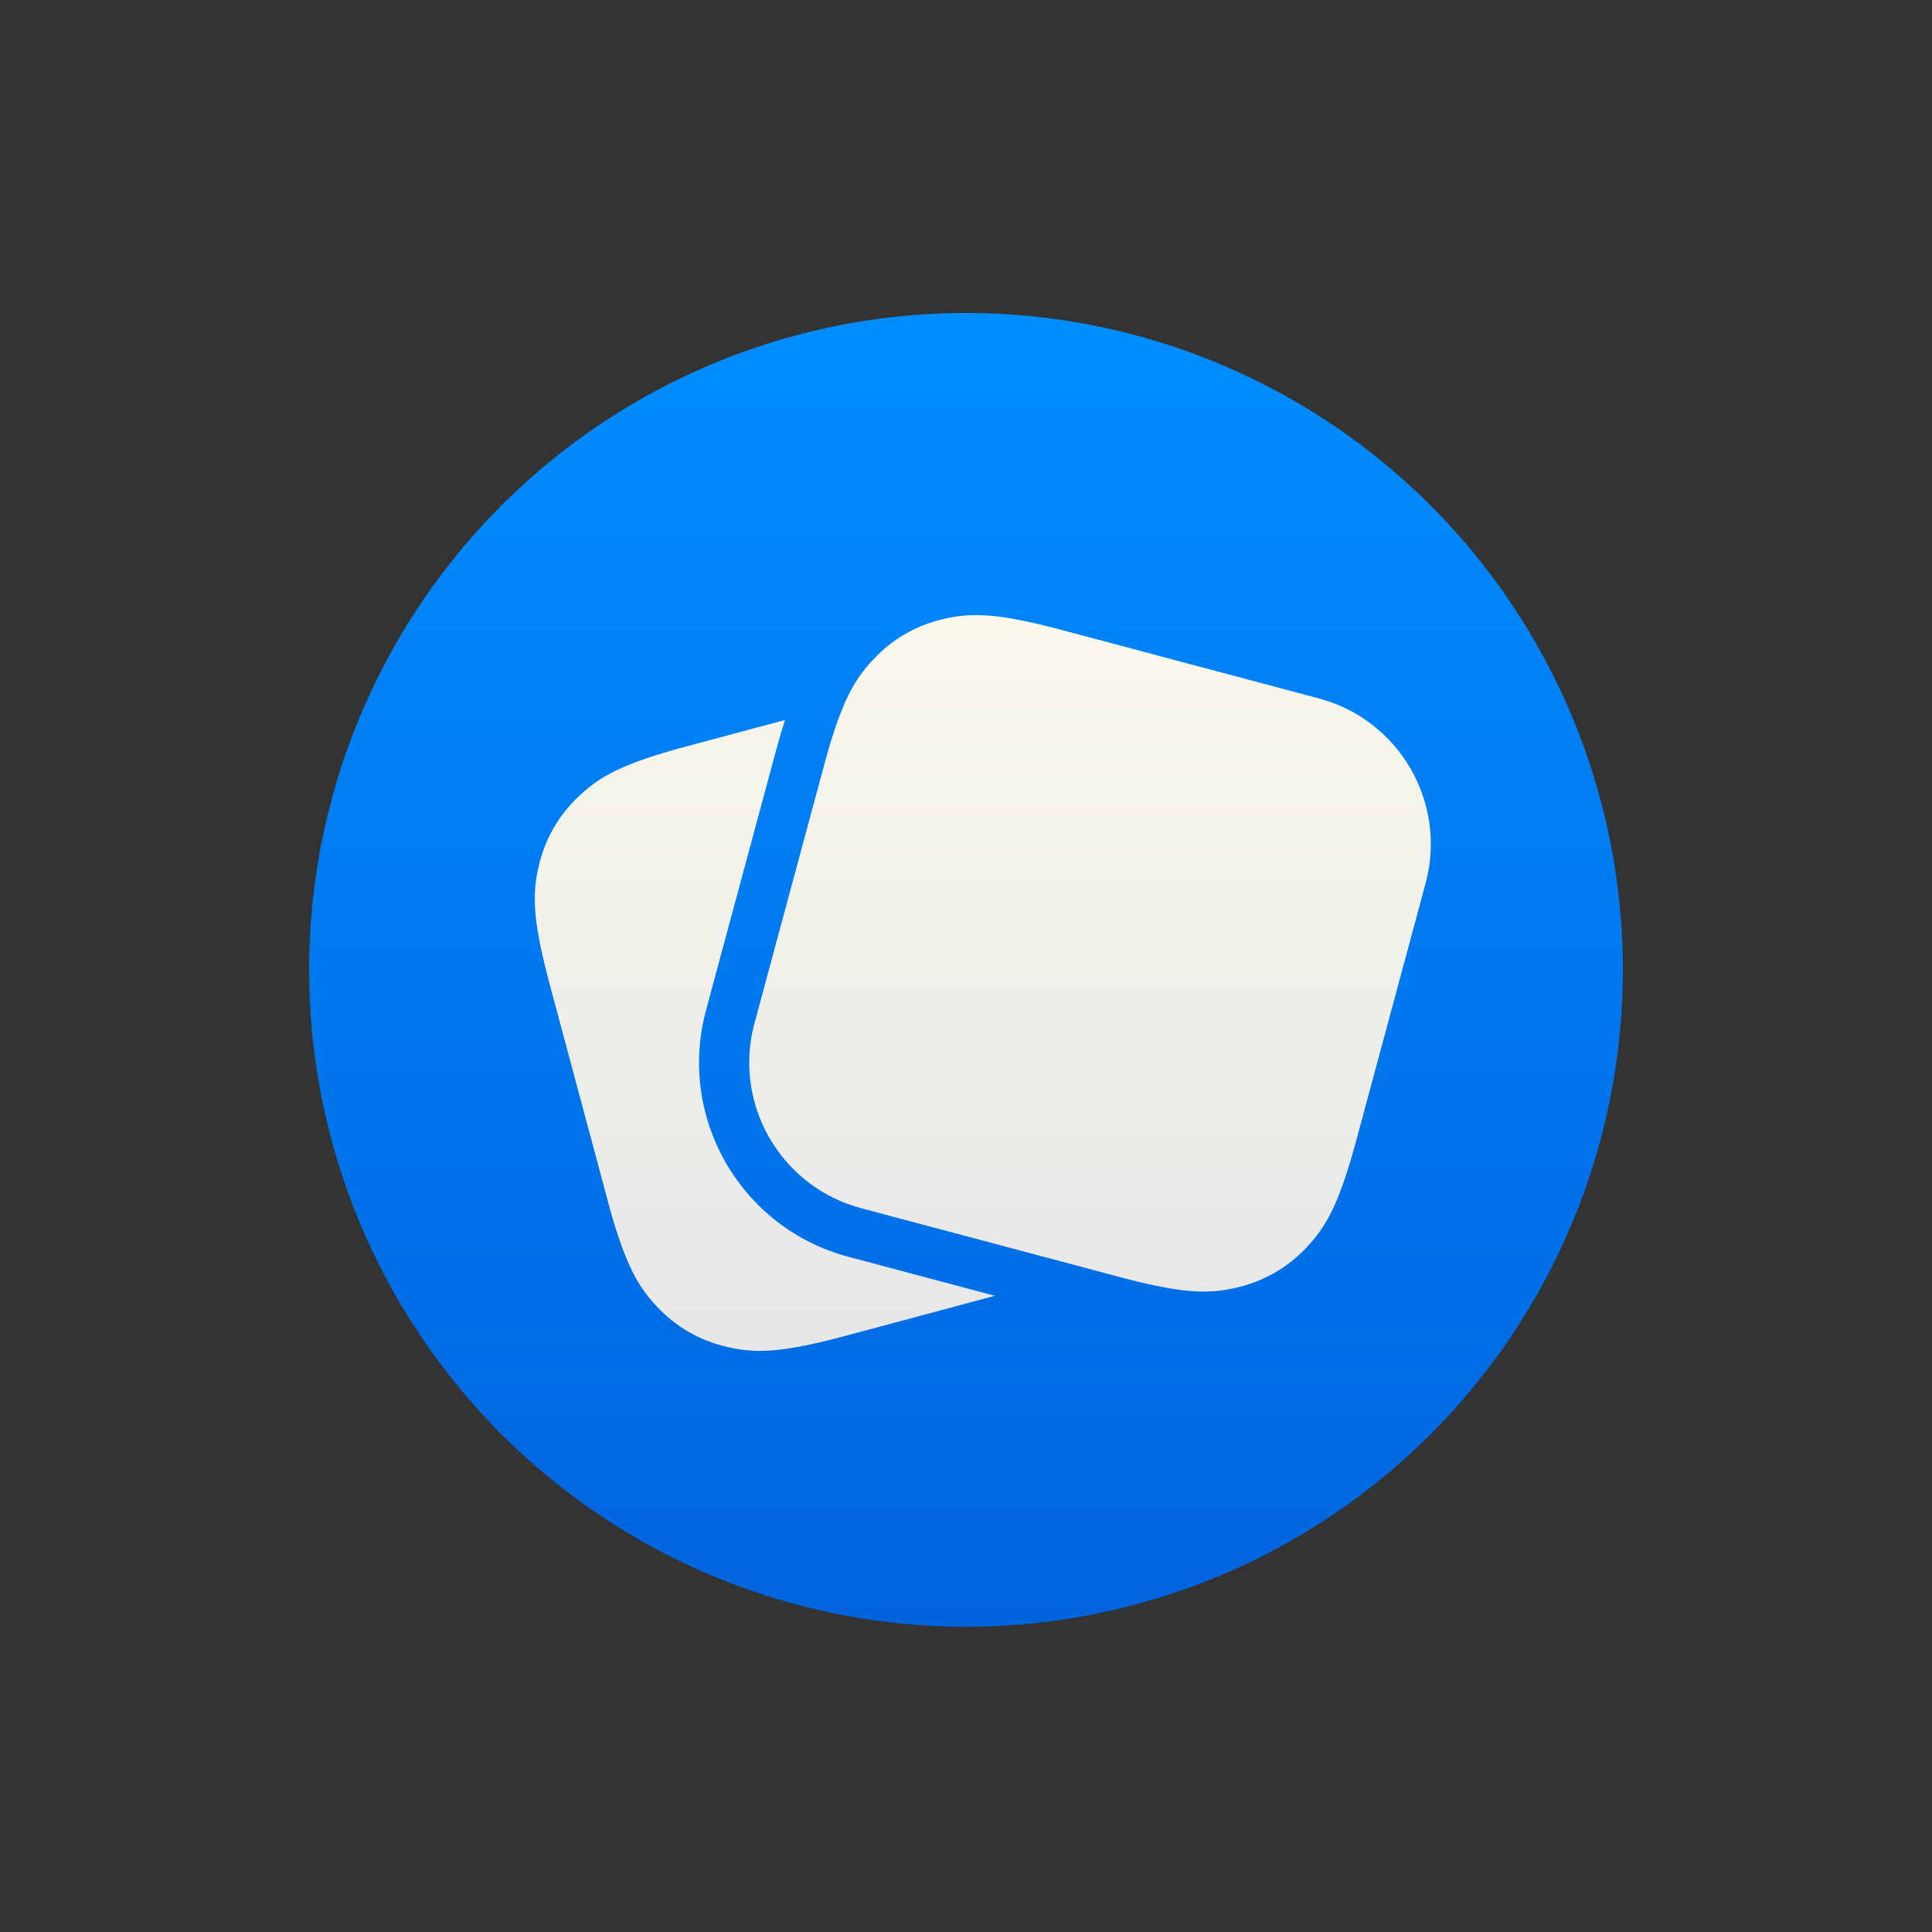 <svg xmlns="http://www.w3.org/2000/svg" width="36" height="36" viewBox="0 0 36 36">
    <rect x="0" y="0" width="36" height="36" fill="#333333" stroke="none"/>
    <defs>
        <linearGradient id="vd5v3n7lia" x1="50%" x2="50%" y1=".716%" y2="100%">
            <stop offset="0%" stop-color="#008DFF"/>
            <stop offset="100%" stop-color="#0064DE"/>
        </linearGradient>
        <linearGradient id="lct02h5okb" x1="50%" x2="50%" y1="0%" y2="100%">
            <stop offset="0%" stop-color="#FAF8EB"/>
            <stop offset="97.258%" stop-color="#E6E7E7"/>
        </linearGradient>
    </defs>
    <g fill="none" fill-rule="evenodd">
        <g>
            <g>
                <path fill-rule="nonzero" d="M36 0v36H0V0h36zm-1.059 1.059H1.06V34.94H34.94V1.06z"/>
                <circle cx="18" cy="18.072" r="12.24" fill="url(#vd5v3n7lia)"/>
            </g>
            <path fill="url(#lct02h5okb)" d="M14.628 13.416l-.015.047-.028.088-.034.113-.034.118-.027.097-.014.05-.028.101-1.295 4.805c-.533 2 .656 4.05 2.654 4.583l2.732.727-2.857.766-.089.023-.086.022-.083.02-.08.02-.079.019-.076.017-.073.016-.071.015-.07.014-.066.013-.065.012-.063.01-.061.01-.06.01-.057.007-.056.007-.055.006-.052.006-.052.004-.05.003-.048.003h-.024l-.047.002h-.023l-.046.001h-.066l-.043-.002-.02-.001-.043-.003-.04-.003-.041-.004-.04-.005-.02-.002-.039-.005-.039-.006-.038-.007-.036-.006-.145-.03c-.505-.119-.945-.373-1.3-.751l-.038-.042-.025-.028-.037-.043-.025-.028-.025-.031-.025-.031-.024-.032-.024-.032-.012-.017-.024-.033-.024-.035-.023-.035-.011-.019-.024-.037-.011-.019-.023-.039-.022-.04-.023-.041-.022-.043-.023-.045-.022-.046-.022-.047-.011-.025-.022-.05-.023-.053-.01-.026-.023-.056-.011-.028-.022-.058-.023-.06-.022-.063-.023-.065-.011-.034-.023-.068-.023-.072-.023-.073-.023-.077-.024-.079-.012-.04-.024-.084-.024-.086-.024-.09-1.105-4.122-.022-.087-.022-.085-.02-.082-.02-.08-.018-.077-.017-.074-.016-.073-.015-.07-.014-.069-.013-.066-.012-.065-.005-.031-.01-.061-.006-.03-.009-.06-.008-.056c0-.01-.002-.02-.003-.028l-.007-.055-.006-.053-.005-.052-.002-.025-.003-.05-.003-.048-.002-.047-.001-.024v-.045l-.001-.045v-.043l.001-.022.002-.042.002-.041.003-.041.001-.02.004-.04.005-.04.005-.038.002-.02.006-.037.006-.038.01-.055.028-.127c.118-.505.372-.945.75-1.3l.041-.037.041-.037.029-.025.043-.036.03-.024.03-.024.03-.023.032-.024.032-.022.033-.023.033-.022.035-.023.036-.022.036-.022.038-.021.02-.011.04-.022.04-.021.043-.022.044-.021.022-.01.047-.022.047-.021.05-.022.051-.02.08-.033.056-.021.058-.022.03-.01.061-.022.063-.022.066-.022.067-.022.07-.022.073-.022.075-.023.078-.022.121-.035.085-.023.087-.024 1.845-.494zm3.571-1.954h.046l.047.002.06.002.063.004.025.002.053.005.053.005.055.007.057.007.058.008.06.01.063.01.097.017.067.013.069.014.071.015.074.016.076.017.078.018.081.02.083.02.087.022.088.023 4.865 1.295c1.484.395 2.372 1.907 2.003 3.391l-.014.054-1.305 4.84-.024.086-.024.084-.023.081-.023.079-.035.112-.033.107-.023.069-.022.066-.022.063-.022.062-.022.059-.021.057-.022.055-.022.054-.021.051-.022.05-.021.048-.027.057-.028.055-.021.043-.011.02-.022.041-.022.04-.022.037-.023.037-.022.036-.023.034-.022.034-.023.033-.024.032-.023.031-.024.031-.024.03-.025.03-.037.043-.024.028-.062.068c-.355.378-.794.631-1.298.75l-.054.011-.036.008-.054.01-.036.007-.055.01-.036.005-.037.004-.047.006-.058.005-.069.005-.04.001-.04.002H22.38l-.044-.001-.045-.002-.046-.003-.048-.003-.048-.004-.05-.005-.026-.003-.052-.006-.053-.007-.055-.007-.056-.009-.059-.01-.06-.01-.06-.011-.097-.019-.066-.013-.068-.015-.07-.015-.073-.017-.074-.017-.077-.019-.079-.02-.081-.02-.127-.034-4.82-1.283c-1.483-.395-2.371-1.906-2.002-3.39l.014-.054 1.305-4.838.034-.124.023-.08.022-.077.022-.074.022-.072.033-.104.021-.066.021-.065.022-.062.02-.06.022-.057.02-.056.022-.055.02-.052.021-.05.021-.05.02-.046.021-.046.021-.044.021-.043.021-.041.02-.04.022-.04.021-.037.032-.054.022-.035.021-.034.022-.033.022-.032.022-.031.023-.03.022-.03.023-.03.035-.044.036-.042.024-.027.024-.028.05-.054c.354-.378.793-.631 1.298-.75.066-.015.131-.028.198-.04l.036-.005.037-.006.04-.005.04-.005.02-.002.04-.003.021-.002.042-.002.042-.002.044-.002h.066z"/>
        </g>
    </g>
</svg>
